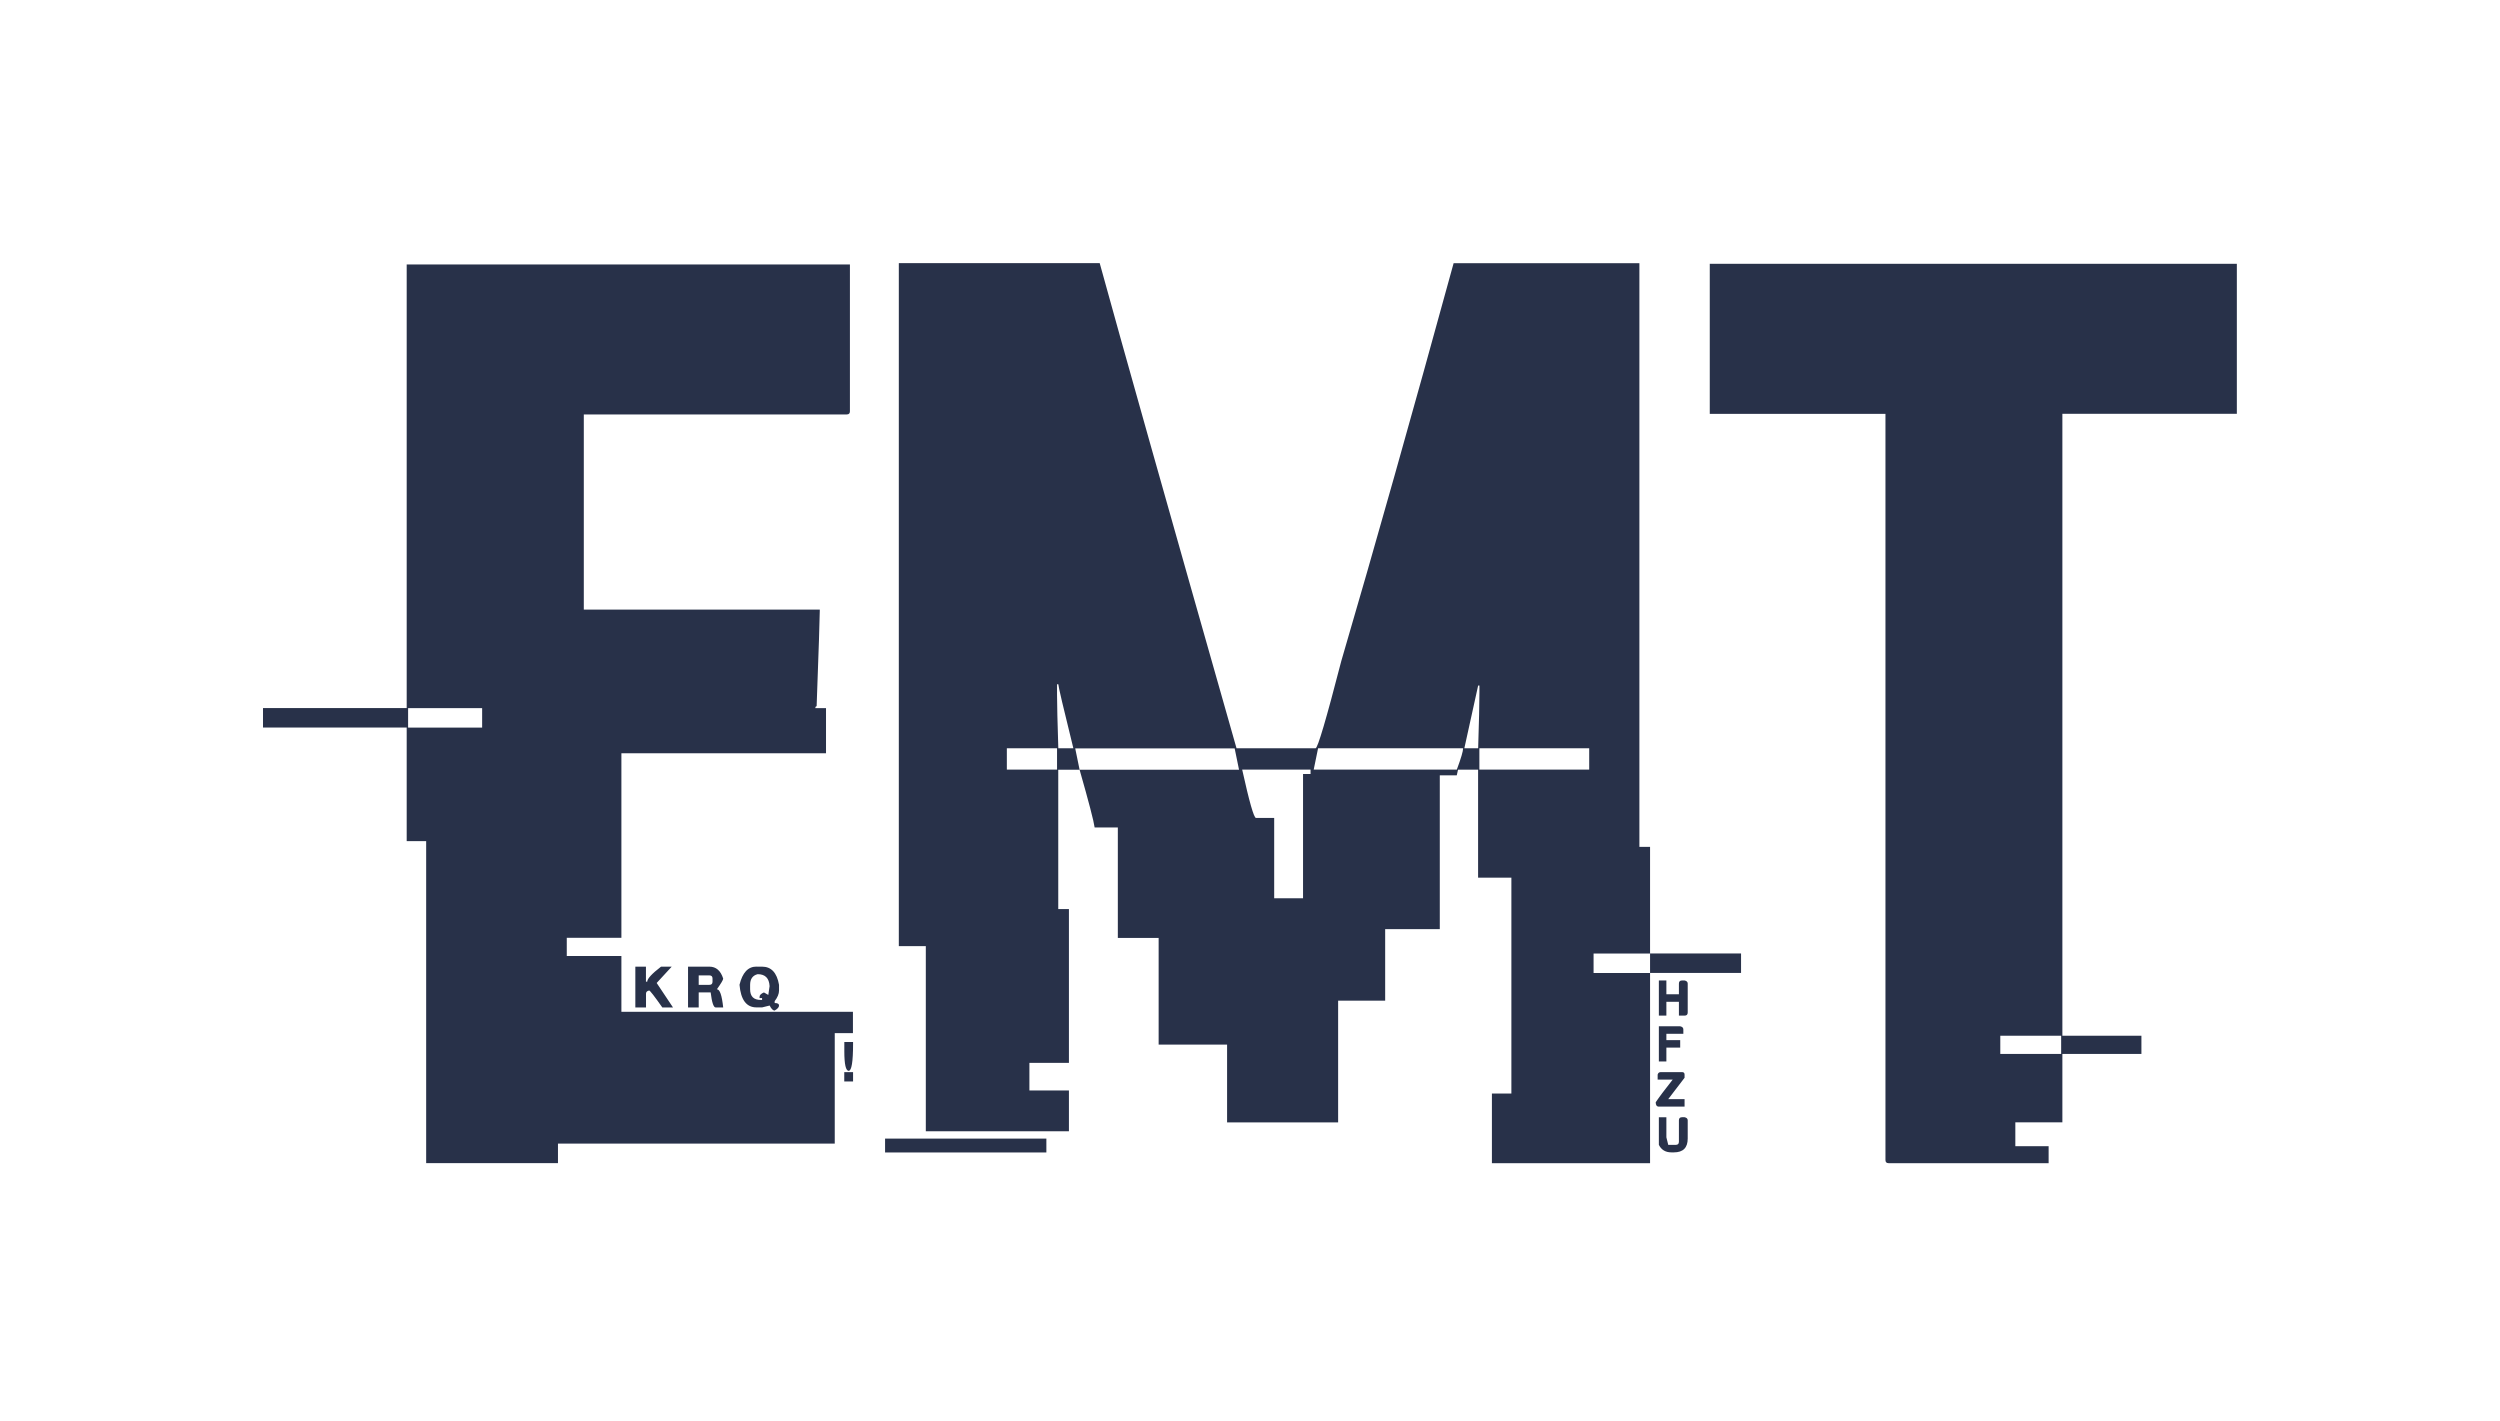 <svg width="396" height="225.095" viewBox="0 0 190 108" class="looka-1j8o68f"><defs id="SvgjsDefs1011"></defs><g id="SvgjsG1012" featurekey="nameGroupContainer" transform="matrix(1,0,0,1,0,0)" fill="#ffffff"><rect xmlns="http://www.w3.org/2000/svg" width="190" height="108" rx="10" ry="10" fill="none"></rect>
</g><g id="SvgjsG1013" featurekey="nameFeature-0" transform="matrix(4.884,0,0,4.884,24.96,-9.284)" fill="#283149"><path d="M1.221 6.016 l6.894 0 l0 2.285 c0 0.033 -0.016 0.049 -0.049 0.049 l-4.092 0 l0 3.037 l3.672 0 l0 0.02 c0 0.091 -0.016 0.586 -0.049 1.484 c-0.013 0 -0.02 0.01 -0.02 0.029 l0.166 0 l0 0.703 l-3.184 0 l0 2.871 l-0.85 0 l0 0.283 l0.85 0 l0 0.869 l3.603 0 l0 0.332 l-0.283 0 l0 1.719 l-4.307 0 l0 0.303 l-2.051 0 l0 -5.01 l-0.303 0 l0 -1.768 l-2.236 0 l0 -0.303 l2.236 0 l0 -6.904 z M1.24 12.92 l0 0.303 l1.152 0 l0 -0.303 l-1.152 0 z M4.775 16.943 l0.166 -0 l0 0.234 l0.02 0 c0 -0.046 0.072 -0.124 0.215 -0.234 l0.166 0 l-0.234 0.254 l0.254 0.381 l-0.166 0 c-0.124 -0.176 -0.192 -0.264 -0.205 -0.264 c-0.033 0.007 -0.049 0.023 -0.049 0.049 l0 0.215 l-0.166 0 l0 -0.635 z M5.596 16.943 l0.332 0 c0.104 0 0.176 0.062 0.215 0.186 c0 0.02 -0.033 0.075 -0.098 0.166 c0.046 0 0.078 0.094 0.098 0.283 l-0.117 0 c-0.033 0 -0.059 -0.078 -0.078 -0.234 l-0.186 0 l0 0.234 l-0.166 0 l0 -0.635 z M6.66 16.943 l0.088 -0 c0.143 0 0.231 0.094 0.264 0.283 l0 0.088 c0 0.052 -0.023 0.107 -0.068 0.166 l0 0.029 c0.046 0 0.068 0.013 0.068 0.039 s-0.023 0.052 -0.068 0.078 c-0.026 0 -0.052 -0.026 -0.078 -0.078 l-0.117 0.029 l-0.088 0 c-0.156 0 -0.244 -0.117 -0.264 -0.352 c0.046 -0.189 0.133 -0.283 0.264 -0.283 z M6.562 17.227 l0 0.068 c0 0.111 0.055 0.166 0.166 0.166 l0.02 0 l0 -0.029 l-0.039 0 l0 -0.02 c0 -0.026 0.023 -0.049 0.068 -0.068 l0.068 0.039 c0 -0.007 0.007 -0.052 0.02 -0.137 c-0.007 -0.124 -0.068 -0.186 -0.186 -0.186 c-0.078 0.02 -0.117 0.075 -0.117 0.166 z M5.762 17.08 l0 0.146 l0.166 0 c0.033 0 0.049 -0.016 0.049 -0.049 l0 -0.049 c0 -0.033 -0.016 -0.049 -0.049 -0.049 l-0.166 0 z M8.027 18.115 l0.137 0 l0 0.029 c0 0.28 -0.023 0.42 -0.068 0.42 s-0.068 -0.101 -0.068 -0.303 l0 -0.146 z M8.027 18.584 l0.137 0 l0 0.146 l-0.137 0 l0 -0.146 z M8.877 5.996 l3.125 -0 c0.345 1.256 1.055 3.773 2.129 7.549 l1.23 0 c0.033 0 0.166 -0.452 0.4 -1.357 c0.521 -1.777 1.103 -3.841 1.748 -6.191 l2.891 0 l0 9.082 l0.166 0 l0 1.66 l-0.879 0 l0 0.303 l0.879 0 l0 2.959 l-2.461 0 l0 -1.084 l0.303 0 l0 -3.359 l-0.518 0 l0 -1.68 l-0.312 0 l-0.02 0.088 l-0.264 0 l0 2.393 l-0.85 0 l0 1.113 l-0.732 0 l0 1.895 l-1.728 0 l0 -1.211 l-1.065 0 l0 -1.66 l-0.635 0 l0 -1.719 l-0.361 0 c-0.013 -0.098 -0.091 -0.397 -0.234 -0.898 l2.481 0 l-0.068 -0.332 l-2.481 0 l0.068 0.332 l-0.332 0 l0 2.168 l0.166 0 l0 2.393 l-0.615 0 l0 0.43 l0.615 0 l0 0.635 l-2.227 0 l0 -2.881 l-0.42 0 l0 -10.625 z M11.338 12.549 l0 0.166 c0 0.143 0.007 0.42 0.02 0.83 l0.234 0 c-0.156 -0.632 -0.234 -0.964 -0.234 -0.996 l-0.02 0 z M17.891 12.568 l-0.215 0.977 l0.215 0 c0.013 -0.404 0.02 -0.697 0.02 -0.879 l0 -0.098 l-0.02 0 z M10.557 13.545 l0 0.332 l0.781 0 l0 -0.332 l-0.781 0 z M15.4 13.545 l-0.068 0.332 l2.227 0 c0.065 -0.176 0.098 -0.286 0.098 -0.332 l-2.256 0 z M17.91 13.545 l0 0.332 l1.709 0 l0 -0.332 l-1.709 0 z M14.219 13.877 c0.111 0.501 0.182 0.752 0.215 0.752 l0.283 0 l0 1.25 l0.449 0 l0 -1.934 l0.117 0 l0 -0.068 l-1.065 0 z M20.566 16.738 l1.416 0 l0 0.303 l-1.416 0 l0 -0.303 z M20.703 17.158 l0.117 -0 l0 0.215 l0.195 0 l0 -0.166 c0 -0.033 0.016 -0.049 0.049 -0.049 l0.039 0 c0.033 0.007 0.049 0.023 0.049 0.049 l0 0.449 c0 0.033 -0.016 0.049 -0.049 0.049 l-0.088 0 l0 -0.215 l-0.195 0 l0 0.215 l-0.117 0 l0 -0.547 z M20.703 17.871 l0.332 -0 c0.033 0.007 0.049 0.023 0.049 0.049 l0 0.068 l-0.264 0 l0 0.098 l0.215 0 l0 0.117 l-0.215 0 l0 0.215 l-0.117 0 l0 -0.547 z M20.732 18.584 l0.332 0 c0.026 0 0.039 0.013 0.039 0.039 l0 0.049 l-0.254 0.332 l0.254 0 l0 0.117 l-0.4 0 c-0.033 0 -0.049 -0.023 -0.049 -0.068 c0.052 -0.078 0.14 -0.195 0.264 -0.352 l-0.234 0 l0 -0.078 c0.007 -0.026 0.023 -0.039 0.049 -0.039 z M20.703 19.287 l0.117 -0 l0 0.312 l0.029 0.117 l0.117 0 c0.033 0 0.049 -0.016 0.049 -0.049 l0 -0.332 c0 -0.033 0.016 -0.049 0.049 -0.049 l0.039 0 c0.033 0.007 0.049 0.023 0.049 0.049 l0 0.283 c0 0.143 -0.072 0.215 -0.215 0.215 l-0.039 0 c-0.091 0 -0.156 -0.039 -0.195 -0.117 l0 -0.43 z M8.662 19.619 l2.51 0 l0 0.215 l-2.51 0 l0 -0.215 z M21.494 6.006 l8.203 0 l0 2.334 l-2.715 0 l0 9.678 l1.23 0 l0 0.283 l-1.23 0 l0 1.065 l-0.732 0 l0 0.371 l0.518 0 l0 0.264 l-2.49 0 c-0.033 0 -0.049 -0.016 -0.049 -0.049 l0 -11.611 l-2.734 0 l0 -2.334 z M26.016 18.018 l0 0.283 l0.947 0 l0 -0.283 l-0.947 0 z"></path></g></svg>